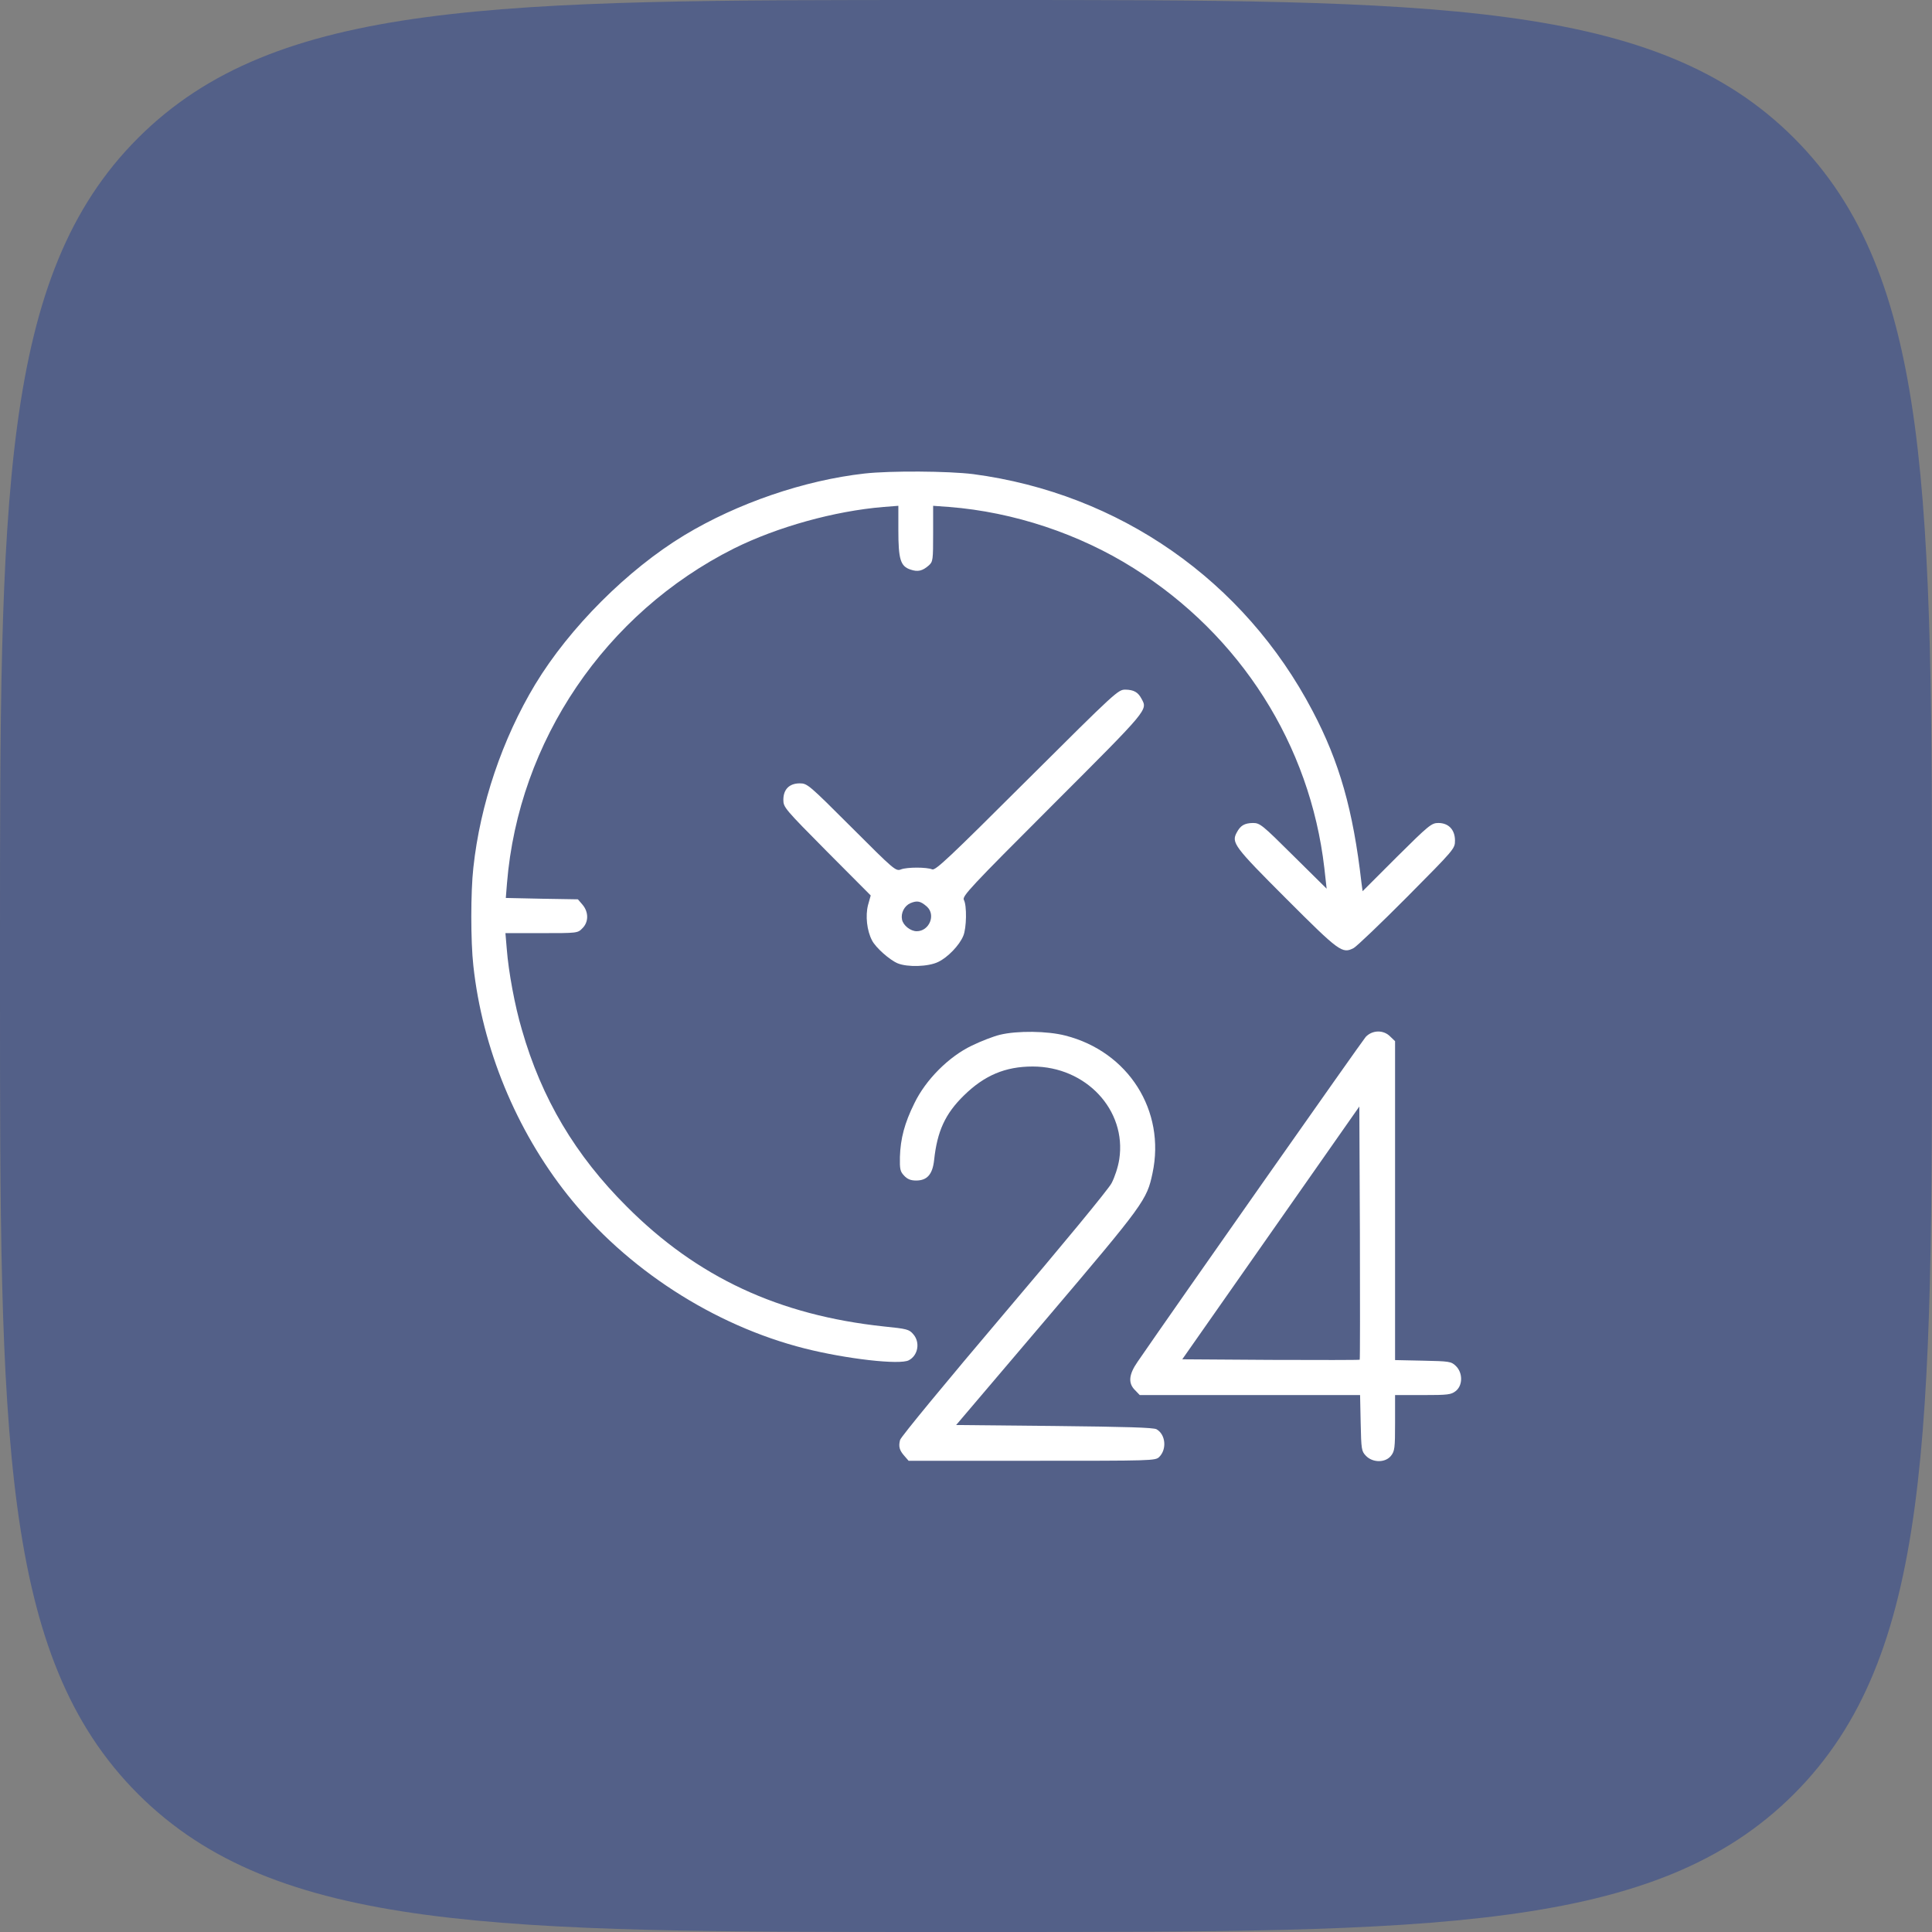 <svg width="82" height="82" viewBox="0 0 82 82" fill="none" xmlns="http://www.w3.org/2000/svg">
<rect x="0" y="0" width="82" height="82" fill="#808080" stroke="none"/>
<path d="M0 40C0 21.144 0 11.716 5.858 5.858C11.716 0 21.144 0 40 0H42C60.856 0 70.284 0 76.142 5.858C82 11.716 82 21.144 82 40V42C82 60.856 82 70.284 76.142 76.142C70.284 82 60.856 82 42 82H40C21.144 82 11.716 82 5.858 76.142C0 70.284 0 60.856 0 42V40Z" fill="#264190" fill-opacity="0.5"/>
<g clip-path="url(#clip0_2132_2624)">
<path d="M36.693 20.098C34.134 20.386 31.304 21.354 29.048 22.715C26.636 24.175 24.175 26.636 22.715 29.048C21.321 31.361 20.377 34.15 20.09 36.833C19.975 37.858 19.975 39.958 20.09 40.984C20.468 44.478 21.903 47.964 24.093 50.721C26.579 53.854 30.295 56.258 34.159 57.234C35.914 57.677 38.195 57.939 38.572 57.734C38.966 57.529 39.064 56.971 38.761 56.627C38.588 56.422 38.49 56.397 37.514 56.299C33.059 55.823 29.598 54.215 26.604 51.213C24.422 49.039 22.986 46.627 22.149 43.699C21.854 42.706 21.583 41.246 21.509 40.278L21.452 39.605H22.986C24.504 39.605 24.52 39.605 24.717 39.4C24.988 39.138 24.988 38.711 24.725 38.4L24.528 38.17L23.002 38.145L21.468 38.112L21.518 37.489C22.01 31.451 25.693 26.021 31.148 23.281C32.994 22.363 35.414 21.69 37.497 21.517L38.129 21.468V22.502C38.129 23.741 38.219 24.036 38.646 24.175C38.958 24.282 39.154 24.233 39.425 23.995C39.597 23.839 39.605 23.765 39.605 22.65V21.468L40.286 21.517C43.018 21.731 45.807 22.658 48.12 24.118C52.648 26.964 55.602 31.607 56.209 36.841L56.307 37.719L54.896 36.324C53.559 34.995 53.477 34.93 53.173 34.93C52.821 34.938 52.648 35.036 52.493 35.332C52.255 35.766 52.378 35.93 54.593 38.145C56.849 40.401 56.971 40.491 57.456 40.237C57.587 40.163 58.604 39.195 59.728 38.063C61.729 36.045 61.754 36.021 61.754 35.676C61.754 35.217 61.483 34.93 61.048 34.93C60.761 34.93 60.647 35.02 59.285 36.373L57.833 37.825L57.784 37.464C57.431 34.38 56.849 32.337 55.708 30.172C52.804 24.635 47.505 20.943 41.304 20.123C40.245 19.992 37.793 19.975 36.693 20.098Z" fill="white"/>
<path d="M43.584 33.117C40.286 36.406 39.704 36.956 39.565 36.899C39.327 36.8 38.506 36.8 38.244 36.899C38.022 36.989 37.957 36.931 36.144 35.118C34.331 33.306 34.265 33.248 33.945 33.248C33.502 33.248 33.248 33.502 33.248 33.946C33.248 34.265 33.306 34.331 35.102 36.144L36.956 38.006L36.841 38.416C36.726 38.867 36.792 39.499 37.013 39.917C37.169 40.221 37.752 40.738 38.096 40.885C38.514 41.058 39.4 41.033 39.819 40.828C40.221 40.639 40.721 40.122 40.885 39.72C41.025 39.392 41.041 38.433 40.91 38.195C40.828 38.039 41.172 37.67 44.683 34.159C48.785 30.057 48.711 30.139 48.448 29.655C48.301 29.376 48.12 29.278 47.768 29.27C47.456 29.27 47.39 29.327 43.584 33.117ZM39.343 38.482C39.728 38.834 39.441 39.524 38.908 39.524C38.646 39.524 38.334 39.278 38.285 39.031C38.227 38.752 38.383 38.449 38.638 38.334C38.933 38.211 39.072 38.244 39.343 38.482Z" fill="white"/>
<path d="M42.436 43.92C42.165 43.986 41.632 44.191 41.246 44.38C40.27 44.847 39.294 45.823 38.81 46.824C38.391 47.669 38.219 48.325 38.195 49.105C38.186 49.621 38.203 49.72 38.375 49.9C38.514 50.048 38.654 50.105 38.884 50.105C39.351 50.105 39.581 49.843 39.647 49.236C39.778 48.014 40.114 47.275 40.91 46.496C41.779 45.643 42.665 45.266 43.83 45.266C46.094 45.266 47.825 47.12 47.505 49.203C47.456 49.531 47.308 49.974 47.177 50.22C47.046 50.475 45.069 52.87 42.608 55.766C40.18 58.629 38.244 60.975 38.203 61.114C38.129 61.393 38.17 61.557 38.4 61.811L38.564 62H43.806C48.908 62 49.039 62 49.203 61.836C49.531 61.508 49.474 60.884 49.088 60.663C48.965 60.589 47.8 60.556 44.749 60.523L40.582 60.482L44.445 55.938C48.563 51.09 48.678 50.926 48.916 49.794C49.482 47.144 47.891 44.634 45.216 43.953C44.454 43.756 43.174 43.74 42.436 43.92Z" fill="white"/>
<path d="M57.964 44.011C57.808 44.191 49.909 55.429 48.276 57.808C47.907 58.342 47.874 58.711 48.178 59.006L48.375 59.211H53.05H57.726L57.751 60.392C57.776 61.516 57.784 61.59 57.972 61.787C58.26 62.09 58.801 62.09 59.039 61.787C59.195 61.59 59.211 61.459 59.211 60.392V59.211H60.392C61.459 59.211 61.59 59.195 61.787 59.039C62.09 58.801 62.09 58.259 61.787 57.972C61.59 57.784 61.516 57.775 60.392 57.751L59.211 57.726V50.959V44.191L59.006 43.994C58.719 43.699 58.243 43.715 57.964 44.011ZM57.71 57.71C57.694 57.726 55.995 57.726 53.928 57.718L50.179 57.693L53.936 52.329L57.694 46.964L57.718 52.32C57.726 55.265 57.726 57.693 57.71 57.71Z" fill="white"/>
</g>
<defs>
<clipPath id="clip0_2132_2624">
<rect width="42" height="42" fill="white" transform="translate(20 20)"/>
</clipPath>
</defs>
</svg>
